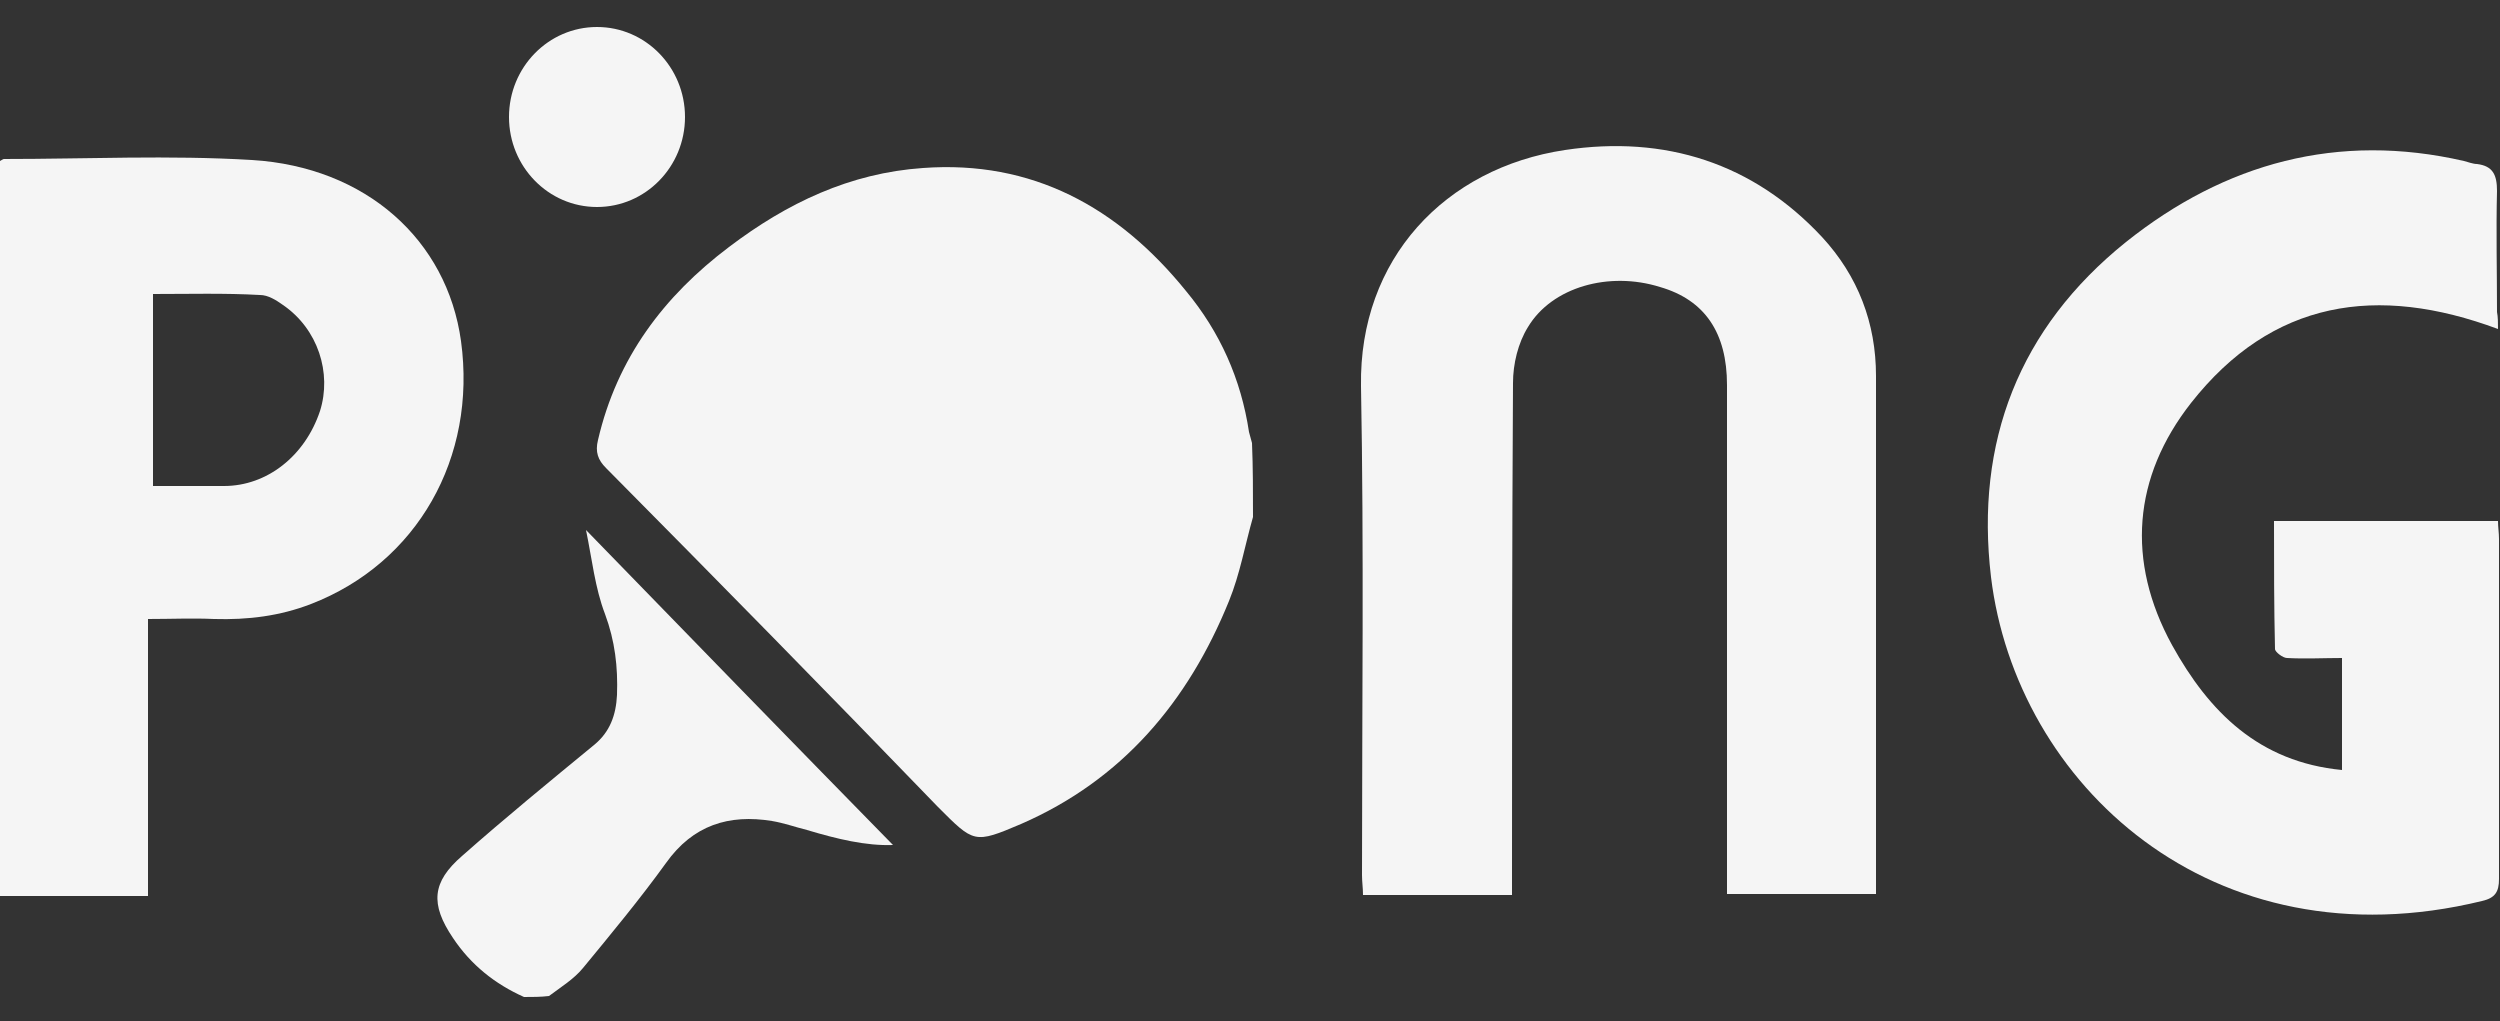 <?xml version="1.0" encoding="utf-8"?>
<!-- Generator: Adobe Illustrator 20.1.0, SVG Export Plug-In . SVG Version: 6.00 Build 0)  -->
<svg version="1.1" id="Layer_1" xmlns="http://www.w3.org/2000/svg" xmlns:xlink="http://www.w3.org/1999/xlink" x="0px" y="0px"
	 viewBox="0 0 250 102.1" style="enable-background:new 0 0 250 102.1;" xml:space="preserve">
<rect x="0" y="0" width="250" height="102.1" fill="#333333" stroke="none"/>
<style type="text/css">
	.st0{fill:#F5F5F5;}
</style>
<g>
	<path class="st0" d="M187.6,89.4c-5,0-9.8,0-14.9,0c0-0.7,0-1.4,0-2c0-16.3,0-32.6,0-48.9c0-5.2-2.2-8.5-6.7-9.8
		c-5.1-1.6-10.8,0-13.2,4c-1,1.6-1.5,3.7-1.5,5.6c-0.1,16.4-0.1,32.7-0.1,49.1c0,0.7,0,1.3,0,2.1c-5,0-9.9,0-14.9,0
		c0-0.7-0.1-1.3-0.1-2c0-16.3,0.2-32.6-0.1-48.9c-0.2-12.7,8.4-21.8,20.4-23.6c10-1.5,18.8,1.3,25.7,8.7c3.6,3.9,5.4,8.6,5.4,13.9
		c0,16.7,0,33.4,0,50.1C187.6,88.2,187.6,88.7,187.6,89.4z"/>
	<path class="st0" d="M249.8,32.9c-12.1-4.5-22.6-2.9-30.7,7.4c-5.8,7.4-6.5,15.8-1.9,24.2c3.7,6.7,8.7,11.7,17,12.5
		c0-3.8,0-7.4,0-11.2c-1.8,0-3.7,0.1-5.5,0c-0.4,0-1.2-0.6-1.2-0.9c-0.1-4.2-0.1-8.5-0.1-12.8c7.5,0,14.9,0,22.4,0
		c0,0.6,0.1,1.2,0.1,1.8c0,11.3,0,22.6,0,34c0,1.3-0.4,1.9-1.7,2.2c-27.1,6.6-46.6-11.8-49.1-32.4c-1.6-13.5,2.8-24.9,13.5-33.5
		c9.9-7.9,21.2-11,33.8-8.1c0.4,0.1,0.9,0.3,1.3,0.3c1.6,0.2,2,1.1,2,2.7c-0.1,4,0,8,0,12.1C249.8,31.7,249.8,32.3,249.8,32.9z"/>
	<path class="st0" d="M0,16.1c0.2-0.1,0.3-0.2,0.4-0.2c8.3,0,16.5-0.4,24.8,0.1c11.4,0.7,19.5,8,20.9,18.1
		c1.6,11.7-4.4,22.2-15,26.3c-3.1,1.2-6.3,1.6-9.7,1.5c-2.1-0.1-4.3,0-6.6,0c0,4.8,0,9.3,0,13.9c0,4.6,0,9.1,0,13.8
		c-5,0-9.8,0-14.8,0C0,65.1,0,40.7,0,16.1z M15.3,29.4c0,6.5,0,12.8,0,19.2c2.5,0,4.8,0,7.1,0c4.3,0,8.1-3,9.6-7.5
		c1.2-3.8-0.2-8.2-3.7-10.6c-0.7-0.5-1.5-1-2.3-1C22.5,29.3,18.9,29.4,15.3,29.4z"/>
</g>
<g>
	<path class="st0" d="M125.3,51.7c-0.8,2.8-1.3,5.7-2.4,8.4c-4.1,10.1-10.7,17.9-20.8,22.3c-4.7,2-4.7,1.9-8.3-1.7
		C82.8,69.3,71.7,58,60.6,46.8c-0.8-0.8-1.1-1.6-0.8-2.8c1.9-8.2,6.6-14.4,13.1-19.3c5.8-4.4,12.1-7.4,19.4-7.9
		c10.9-0.8,19.5,3.9,26.3,12.3c3.4,4.1,5.5,8.8,6.3,14.1c0.1,0.4,0.2,0.7,0.3,1.1C125.3,46.7,125.3,49.2,125.3,51.7z"/>
	<path class="st0" d="M52.4,99.7c-2.9-1.3-5.3-3.2-7.1-5.9c-2.3-3.4-2.1-5.6,0.9-8.2c4.3-3.8,8.7-7.4,13.2-11.1c1.6-1.3,2.2-3,2.3-5
		c0.1-2.8-0.2-5.4-1.2-8.1c-1-2.6-1.3-5.5-1.9-8.4C69,63.7,79.2,74.2,89.3,84.5c-2.7,0.1-5.6-0.6-8.6-1.5c-1.2-0.3-2.3-0.7-3.5-0.9
		c-4.3-0.7-7.9,0.4-10.6,4.2c-2.6,3.6-5.5,7.1-8.3,10.5c-0.9,1.1-2.2,1.9-3.4,2.8C54.1,99.7,53.2,99.7,52.4,99.7z"/>
	<ellipse class="st0" cx="59.7" cy="11.7" rx="8.8" ry="9"/>
</g>
</svg>
